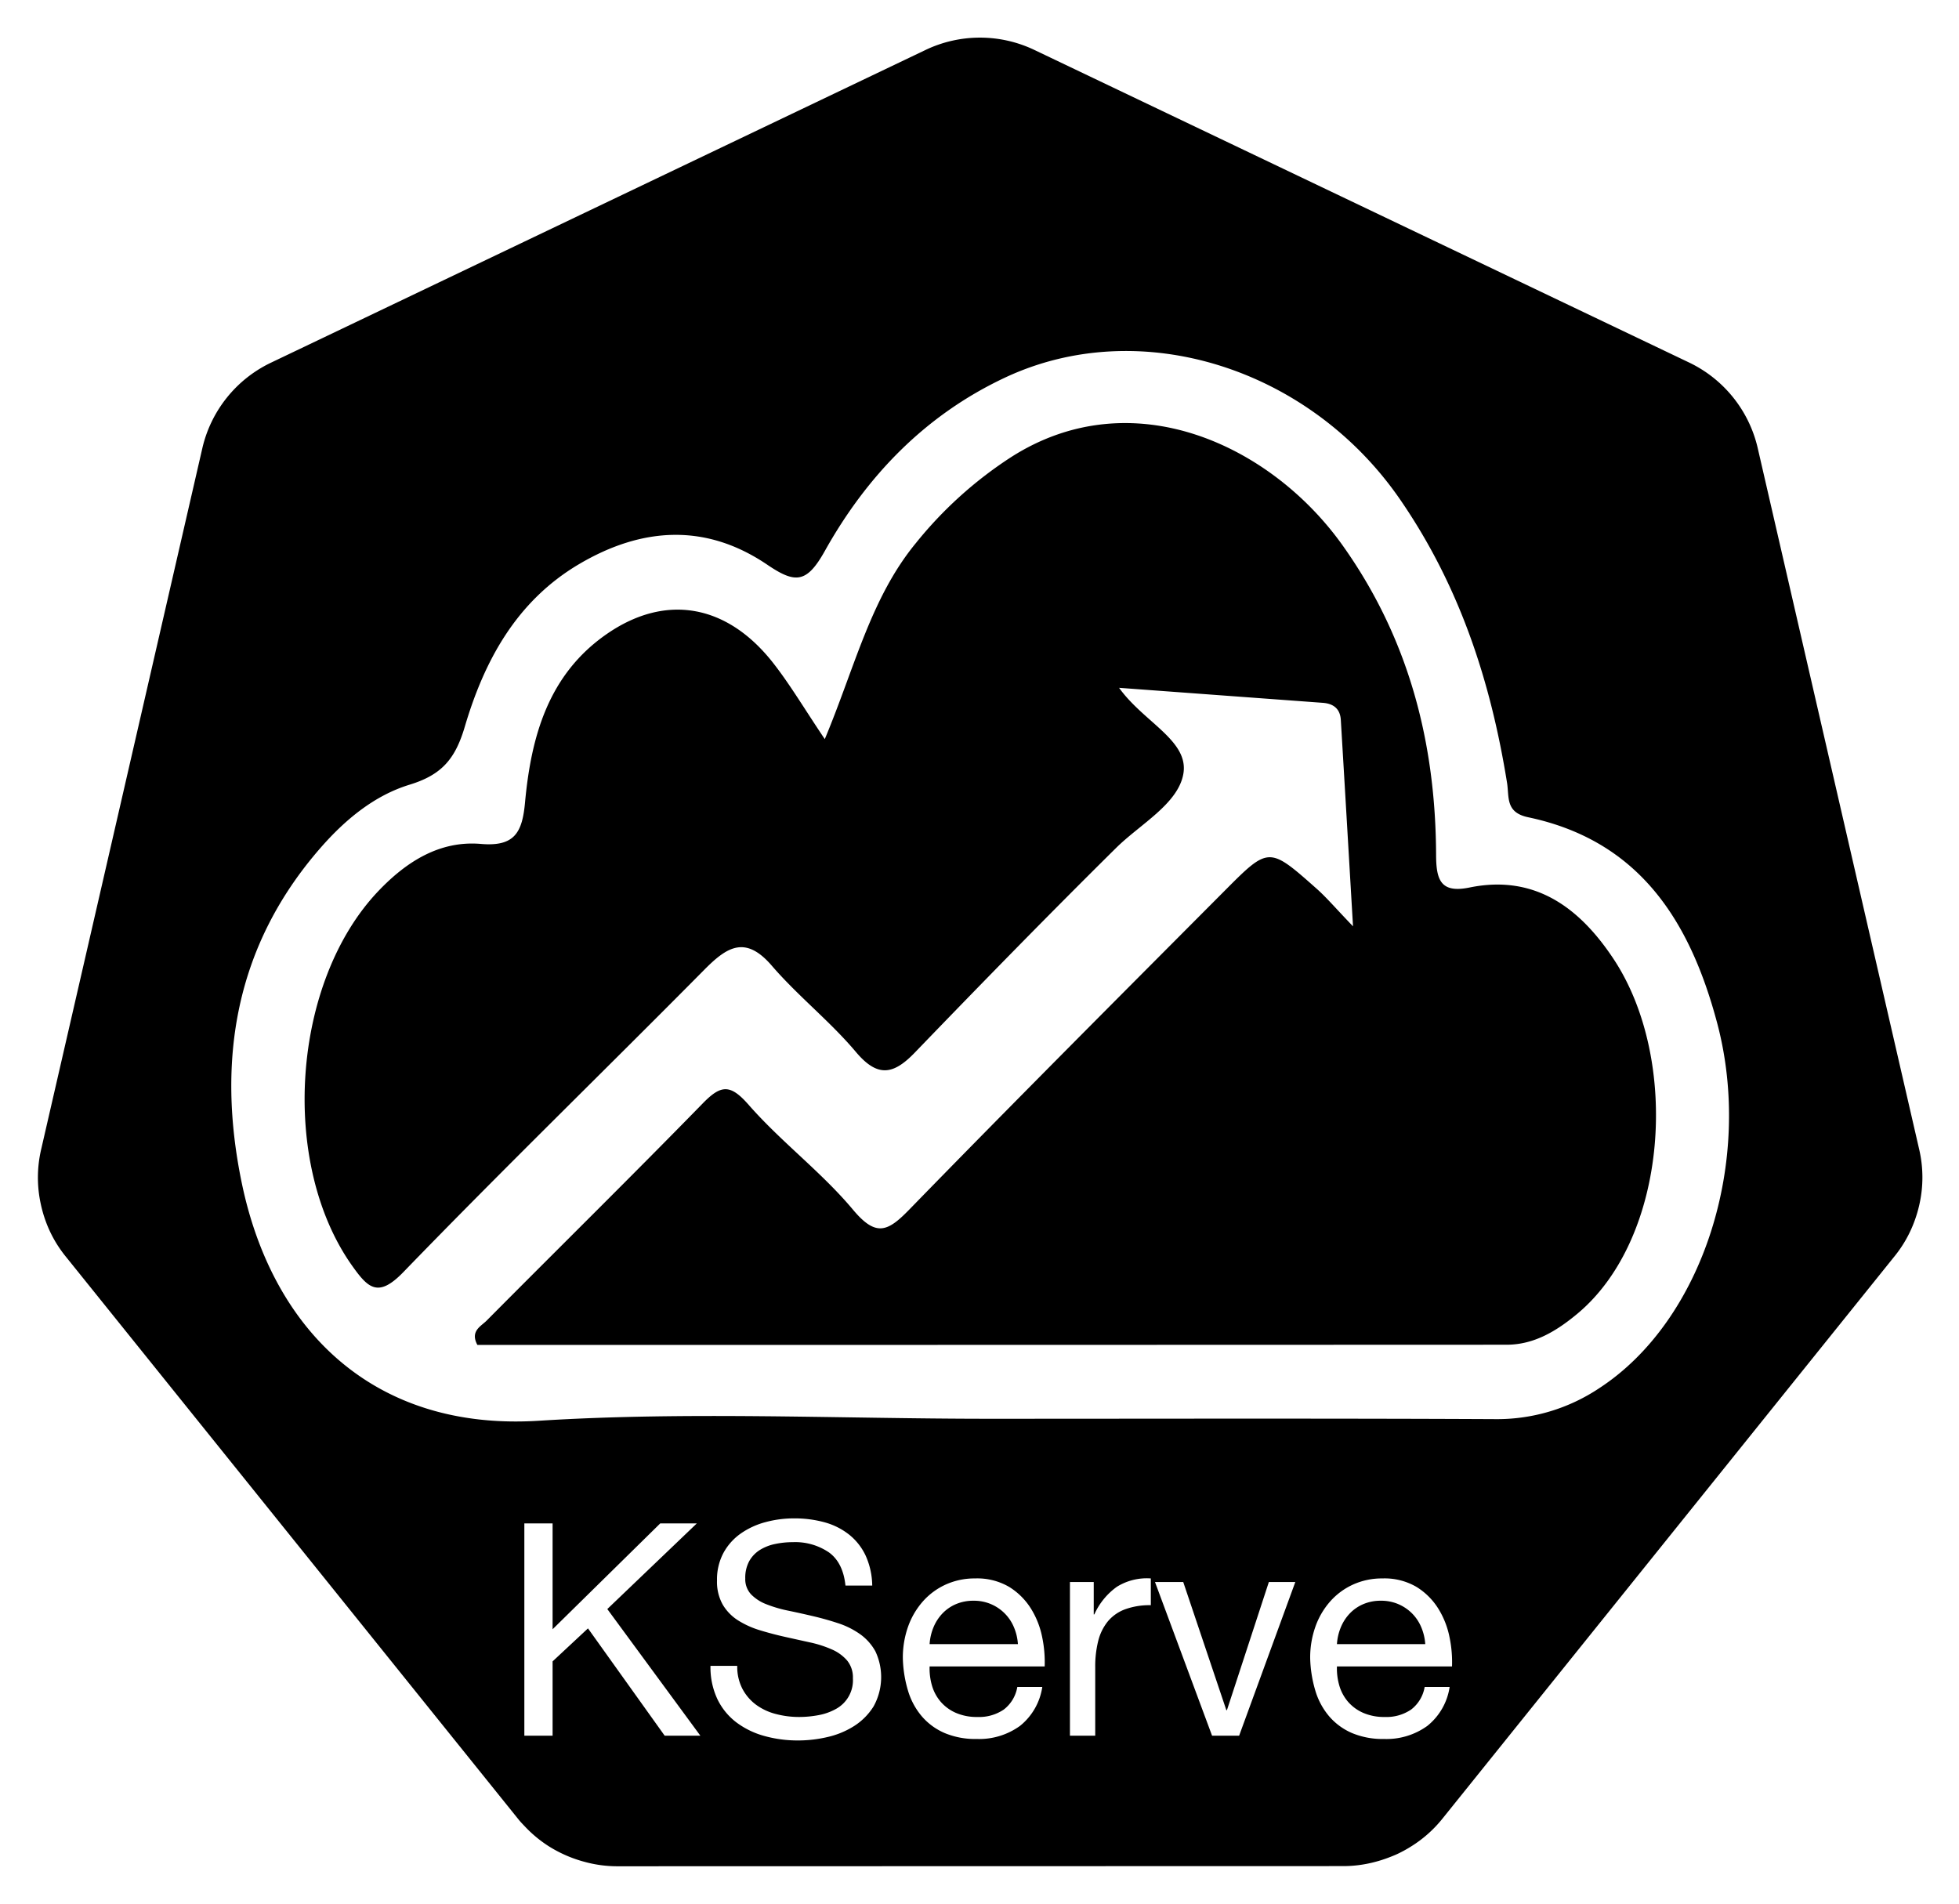 <svg id="Layer_1" data-name="Layer 1" xmlns="http://www.w3.org/2000/svg" viewBox="0 0 382.2 371.45"><polygon points="374.473 224.437 374.475 224.444 374.475 224.447 374.473 224.437"/><path d="M286.697,173.168c-5.616,1.15-6.497-1.469-6.516-6.334-.084-21.913-5.306-42.25-18.248-60.433-13.967-19.622-41.087-32.293-64.673-17.205a78.789,78.789,0,0,0-18.603,16.806c-8.801,10.727-11.85,24.14-17.741,38.209h-0c-3.998-5.942-6.741-10.591-10.035-14.808-9.035-11.565-21.034-13.63-32.48-5.712-11.475,7.939-14.786,20.084-15.973,32.93-.541,5.857-2.069,8.6-8.605,8.041-8.047-.689-14.51,3.465-19.898,9.085-17.034,17.765-19.426,53.252-5.199,73.249,3.102,4.361,5.059,6.285,9.977,1.202,19.282-19.929,39.179-39.26,58.69-58.97,4.419-4.465,8.013-6.813,13.186-.808,5.103,5.924,11.373,10.851,16.404,16.828,4.272,5.074,7.359,4.419,11.504.119,12.948-13.429,25.979-26.784,39.24-39.902,4.712-4.661,12.069-8.592,13.134-14.415,1.194-6.526-7.676-10.076-12.53-16.847,14.231,1.049,26.989,1.989,39.748,2.928,2.08.153,3.383,1.169,3.513,3.328.766,12.728,1.508,25.458,2.381,40.278-3.435-3.571-5.153-5.613-7.128-7.365-9.224-8.18-9.313-8.215-17.787.3-20.624,20.723-41.29,41.406-61.681,62.356-4.201,4.317-6.48,5.355-10.962-.003-6.146-7.348-14.026-13.229-20.349-20.452-3.609-4.123-5.418-3.916-8.967-.278-13.916,14.261-28.121,28.239-42.16,42.38-1.112,1.12-3.249,2.026-1.803,4.742q100.224,0,200.813-.041c5.351-.005,9.746-2.676,13.785-6.04,17.769-14.798,20.102-49.595,7.048-69.263C308.278,177.272,299.58,170.53,286.697,173.168Z"/><path d="M189.951,312.326a8.59,8.59,0,0,0-3.452.667,7.967,7.967,0,0,0-2.639,1.827A8.735,8.735,0,0,0,182.12,317.517a10.244,10.244,0,0,0-.754,3.277h17.229a10.135,10.135,0,0,0-.783-3.307A8.395,8.395,0,0,0,189.951,312.326Z"/><path d="M275.484,314.791a8.551,8.551,0,0,0-2.668-1.798,8.444,8.444,0,0,0-3.394-.667,8.584,8.584,0,0,0-3.451.667,7.97,7.97,0,0,0-2.64,1.827,8.735,8.735,0,0,0-1.74,2.697,10.23,10.23,0,0,0-.754,3.277h17.229a10.123,10.123,0,0,0-.783-3.307A8.46,8.46,0,0,0,275.484,314.791Z"/><path d="M374.475,224.444,342.887,87.24a24.662,24.662,0,0,0-13.223-16.45L201.803,9.743a24.638,24.638,0,0,0-21.222,0L52.744,70.823A24.654,24.654,0,0,0,39.518,87.271L7.981,224.474a24.141,24.141,0,0,0-.007,10.534,24.488,24.488,0,0,0,.89,3.115,23.755,23.755,0,0,0,2.435,4.943c.433.662.89,1.305,1.387,1.929L101.172,355.01c.386.479.812.916,1.235,1.36a24.34,24.34,0,0,0,4.667,3.867,25.245,25.245,0,0,0,6.993,3.041,24.108,24.108,0,0,0,6.219.858h1.376l140.523-.033a23.572,23.572,0,0,0,2.556-.15,24.425,24.425,0,0,0,3.606-.685,25.157,25.157,0,0,0,2.504-.801c.64-.245,1.278-.49,1.895-.785a25.276,25.276,0,0,0,2.682-1.49,24.121,24.121,0,0,0,5.869-5.195l2.698-3.354L369.752,244.958a23.905,23.905,0,0,0,3.822-6.863,24.786,24.786,0,0,0,.907-3.126A24.08,24.08,0,0,0,374.475,224.444ZM129.681,338.662l-14.967-20.941L107.811,324.16v14.502h-5.511V297.243h5.511v20.651L128.81,297.243h7.135L118.485,313.95l18.157,24.712Zm40.751-5.714a12.175,12.175,0,0,1-3.799,3.828,16.505,16.505,0,0,1-5.192,2.146,25.211,25.211,0,0,1-5.714.667,24.28,24.28,0,0,1-6.584-.87,16.255,16.255,0,0,1-5.453-2.639,12.501,12.501,0,0,1-3.712-4.525,14.555,14.555,0,0,1-1.363-6.525h5.221a9.345,9.345,0,0,0,1.015,4.495,9.212,9.212,0,0,0,2.668,3.104,11.245,11.245,0,0,0,3.857,1.799,17.7,17.7,0,0,0,4.525.58,20.543,20.543,0,0,0,3.742-.349,11.024,11.024,0,0,0,3.394-1.188,6.369,6.369,0,0,0,3.364-6.004,5.203,5.203,0,0,0-1.131-3.481,8.326,8.326,0,0,0-3.017-2.175,22.085,22.085,0,0,0-4.264-1.363q-2.38-.521-4.844-1.073-2.466-.551-4.844-1.276a17.499,17.499,0,0,1-4.264-1.914,9.157,9.157,0,0,1-3.017-3.074,9.06,9.06,0,0,1-1.131-4.729,10.975,10.975,0,0,1,1.276-5.424,11.149,11.149,0,0,1,3.394-3.771,15.245,15.245,0,0,1,4.815-2.204,21.246,21.246,0,0,1,5.54-.725,22.172,22.172,0,0,1,5.917.754,13.418,13.418,0,0,1,4.786,2.378,11.481,11.481,0,0,1,3.249,4.09,14.615,14.615,0,0,1,1.305,5.888h-5.221q-.465-4.466-3.219-6.468v0a11.698,11.698,0,0,0-7.048-2.001,16.819,16.819,0,0,0-3.422.348,9.102,9.102,0,0,0-2.988,1.16,6.105,6.105,0,0,0-2.088,2.176,6.729,6.729,0,0,0-.783,3.394,4.32,4.32,0,0,0,1.131,3.104,8.387,8.387,0,0,0,3.017,1.943,25.268,25.268,0,0,0,4.264,1.247q2.378.494,4.844,1.073,2.465.58,4.844,1.363a15.963,15.963,0,0,1,4.264,2.117,10.088,10.088,0,0,1,3.017,3.364A11.795,11.795,0,0,1,170.432,332.948Zm33.384-7.803H181.366a11.895,11.895,0,0,0,.464,3.742,8.458,8.458,0,0,0,1.682,3.133,8.295,8.295,0,0,0,2.958,2.175,10.202,10.202,0,0,0,4.234.812,8.534,8.534,0,0,0,5.134-1.45,7.012,7.012,0,0,0,2.64-4.409H203.351a11.988,11.988,0,0,1-4.351,7.599,13.61,13.61,0,0,1-8.469,2.552,15.402,15.402,0,0,1-6.236-1.16,12.268,12.268,0,0,1-4.438-3.248,13.787,13.787,0,0,1-2.697-4.989A23.989,23.989,0,0,1,176.145,323.58a18.058,18.058,0,0,1,1.044-6.266,14.976,14.976,0,0,1,2.93-4.931,13.292,13.292,0,0,1,4.467-3.248,13.633,13.633,0,0,1,5.656-1.16,12.301,12.301,0,0,1,6.642,1.653,13.145,13.145,0,0,1,4.235,4.205,16.648,16.648,0,0,1,2.204,5.569A23.875,23.875,0,0,1,203.815,325.145Zm20.709-11.949a13.953,13.953,0,0,0-5.047.812,7.963,7.963,0,0,0-3.365,2.379,9.833,9.833,0,0,0-1.855,3.8,20.464,20.464,0,0,0-.58,5.134v13.342H208.745V308.671h4.642V314.994h.115a13.352,13.352,0,0,1,4.409-5.395,11.082,11.082,0,0,1,6.613-1.624Zm17.228,25.466h-5.278l-11.138-29.991h5.511l8.411,25.002h.116l8.179-25.002h5.163ZM283.287,325.145H260.838a11.879,11.879,0,0,0,.464,3.742,8.463,8.463,0,0,0,1.682,3.133,8.301,8.301,0,0,0,2.959,2.175,10.202,10.202,0,0,0,4.234.812,8.533,8.533,0,0,0,5.134-1.45,7.015,7.015,0,0,0,2.64-4.409h4.873a11.992,11.992,0,0,1-4.351,7.599,13.615,13.615,0,0,1-8.47,2.552,15.407,15.407,0,0,1-6.236-1.16,12.269,12.269,0,0,1-4.438-3.248,13.781,13.781,0,0,1-2.697-4.989,24.009,24.009,0,0,1-1.016-6.322,18.047,18.047,0,0,1,1.045-6.266,14.966,14.966,0,0,1,2.929-4.931,13.302,13.302,0,0,1,4.467-3.248,13.637,13.637,0,0,1,5.656-1.16,12.299,12.299,0,0,1,6.642,1.653,13.14,13.14,0,0,1,4.235,4.205,16.657,16.657,0,0,1,2.204,5.569A23.872,23.872,0,0,1,283.287,325.145ZM312.066,270.82a35.912,35.912,0,0,1-20.421,6.072c-32.902-.161-65.806-.069-98.709-.069-29.281 0-58.652-1.446-87.818.387-32.291,2.03-52.035-17.759-57.962-46.457C42.24,206.954,45.833,184.607,62.472,165.503c4.884-5.608,10.595-10.307,17.441-12.4,6.318-1.932,8.921-5.06,10.77-11.318,3.806-12.879,10.103-24.546,22.363-31.756,12.264-7.213,24.681-7.954,36.634.145,5.484,3.716,7.698,3.674,11.253-2.686,8.186-14.645,19.59-26.509,35.158-33.816,26.388-12.386,59.423-1.85,77.08,23.803,11.589,16.836,17.663,35.423,20.852,55.261.448,2.789-.349,5.782,4.121,6.723,21.703,4.569,31.571,20.252,36.86,40.1C342.198,226.562,332.207,257.662,312.066,270.82Z"/></svg>